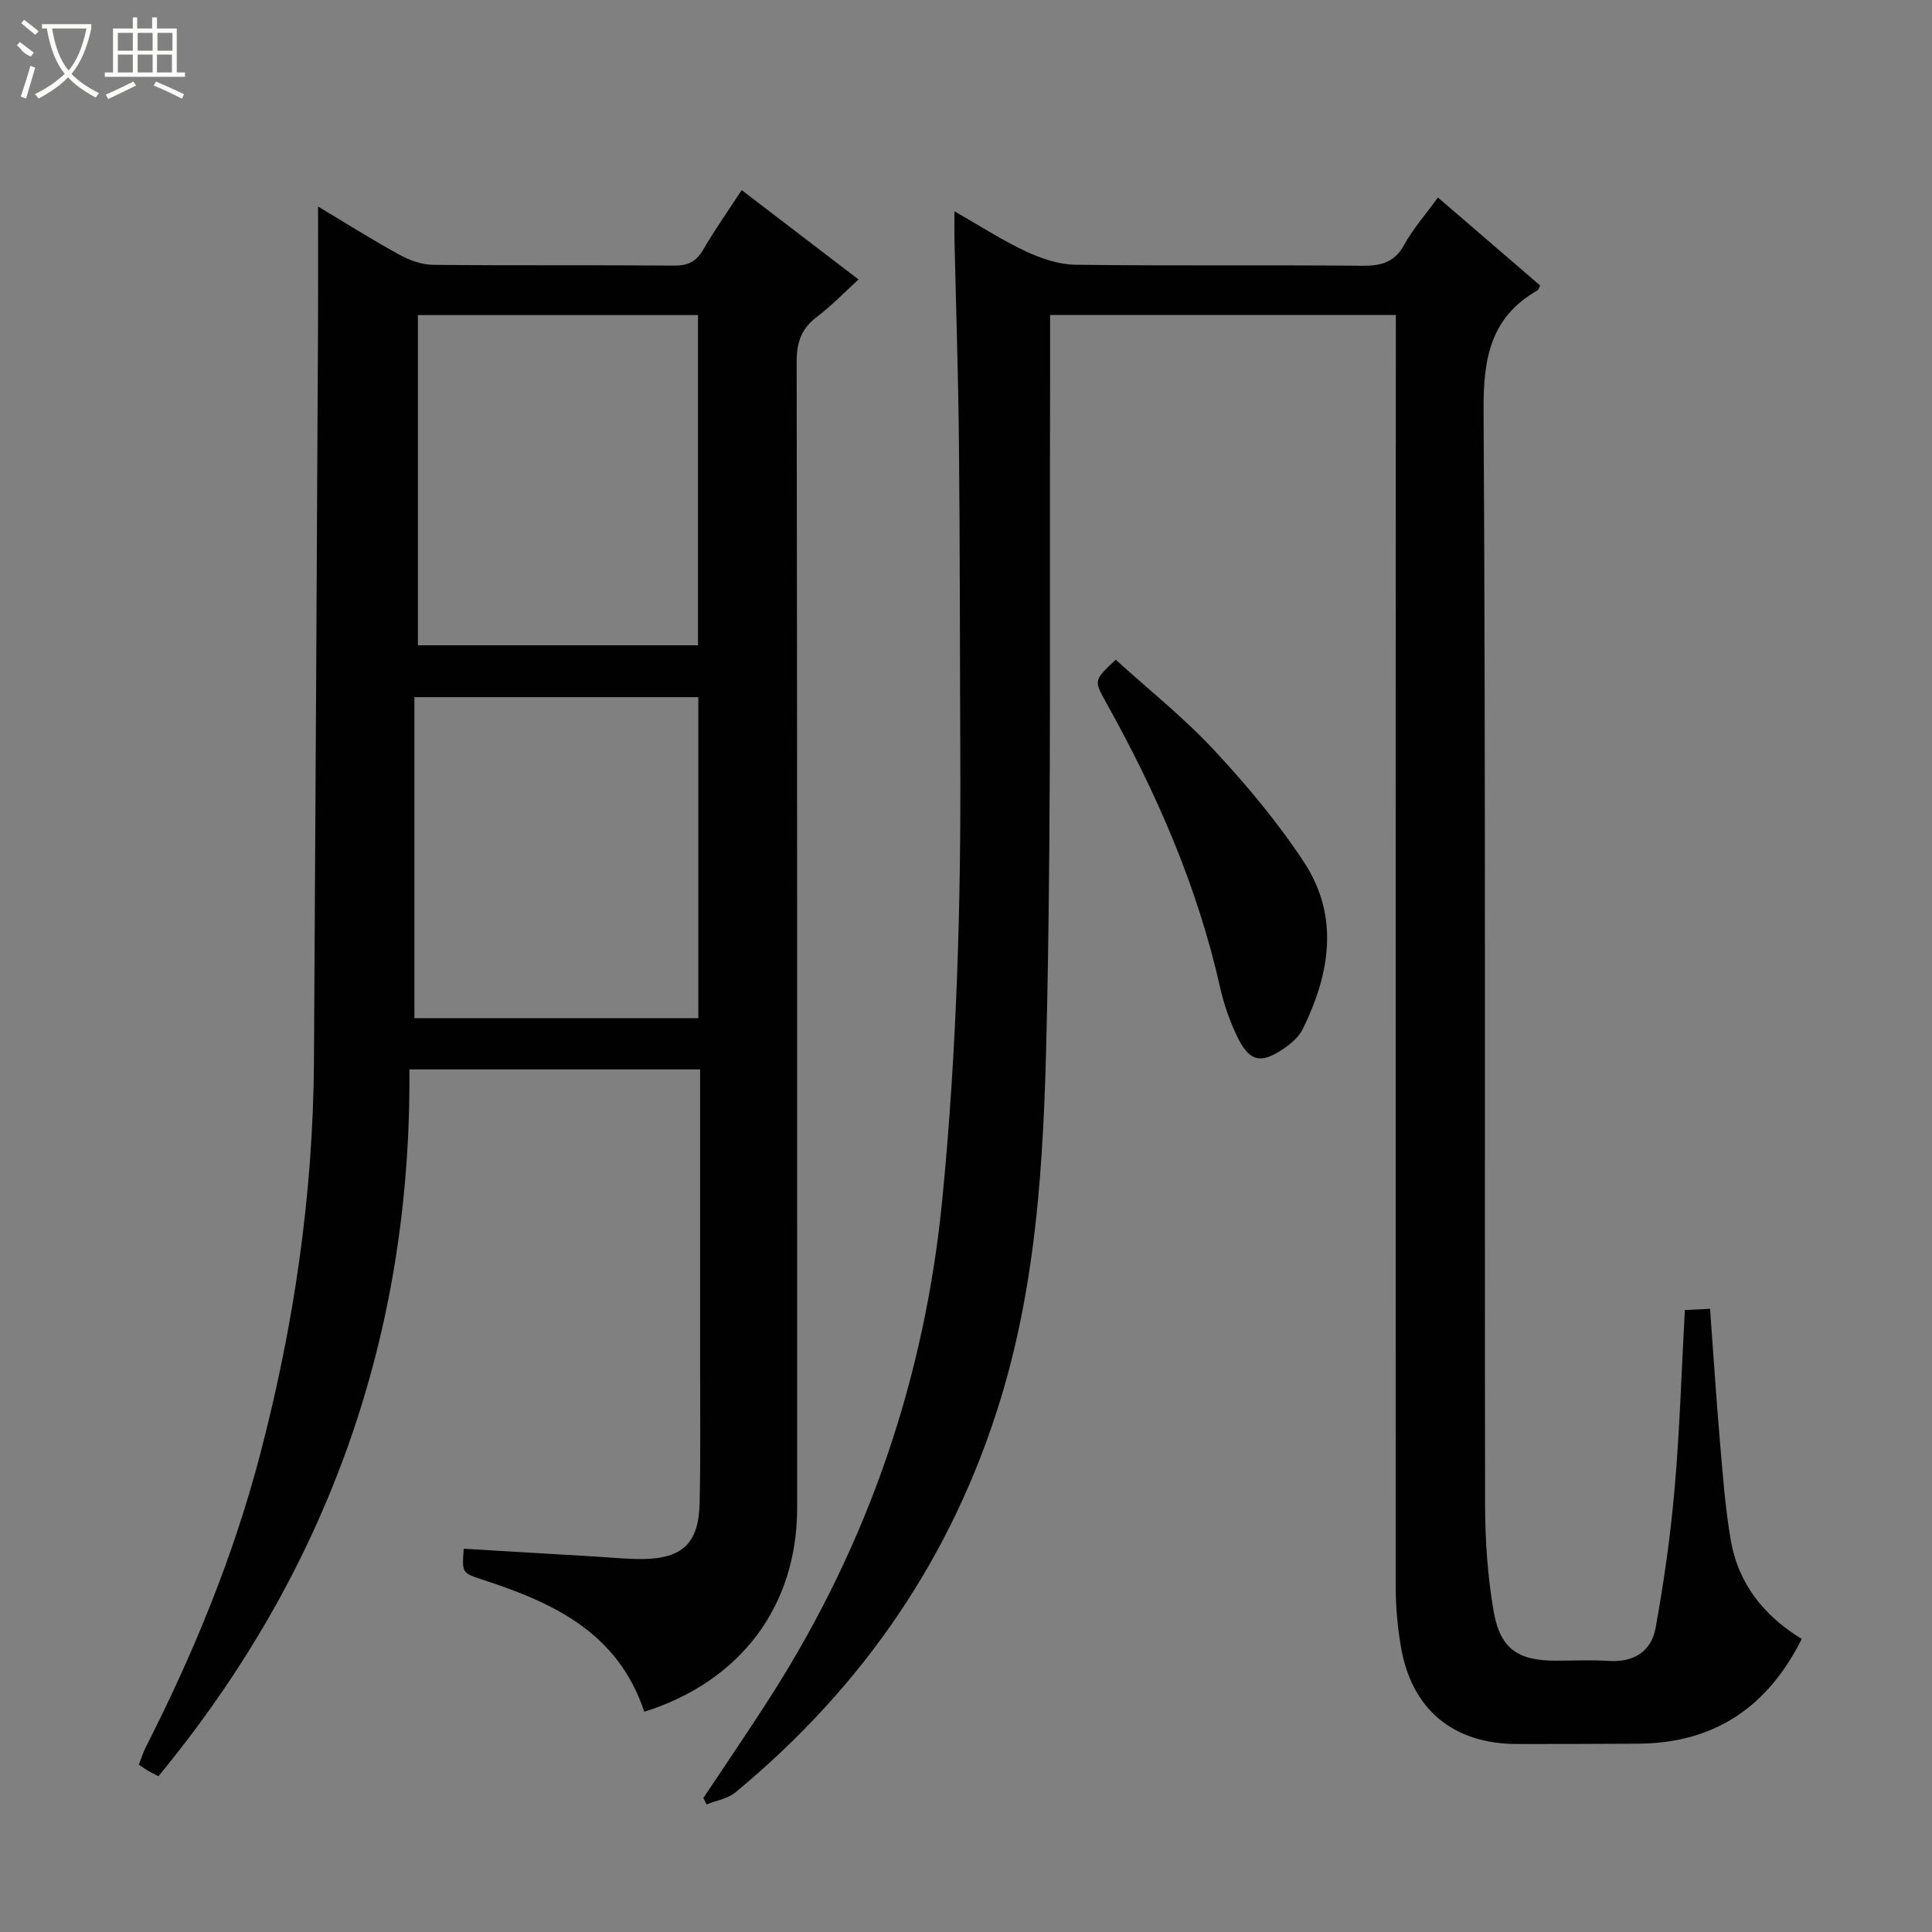 <svg enable-background="new 0 0 400 400" viewBox="0 0 400 400" xmlns="http://www.w3.org/2000/svg"><rect x="0" y="0" width="400" height="400" fill="#808080" stroke="none"/><g fill="#010102"><path d="m133.39 354.4c-5.45-16.44-18.9-22.6-33.49-27.35-4.26-1.39-4.26-1.4-3.89-6.4 9.03.53 18.09 1.07 27.15 1.61 3.32.19 6.64.56 9.95.52 8.2-.11 11.55-3.3 11.74-11.52.21-9.32.09-18.66.1-27.99.01-20.48 0-40.97 0-61.86-19.91 0-39.62 0-60.19 0 .44 54.94-16.88 103.79-51.96 146.34-1.01-.53-1.6-.81-2.16-1.14s-1.08-.71-1.89-1.25c.49-1.27.86-2.51 1.44-3.65 9.9-19.44 18.16-39.53 23.69-60.67 6.97-26.63 10.95-53.69 11.12-81.25.32-50.62.57-101.25.84-151.87.04-8.23.01-16.47.01-25.16 5.57 3.33 11.13 6.84 16.88 10 2.08 1.14 4.6 2.05 6.94 2.07 16.66.17 33.32.02 49.98.16 2.86.02 4.53-.88 5.96-3.33 2.39-4.12 5.16-8.03 7.95-12.3 8.15 6.23 15.91 12.17 24.19 18.5-3 2.73-5.61 5.47-8.59 7.72-3.23 2.43-4.22 5.26-4.22 9.31.13 79.14.1 158.27.1 237.41-.04 20.2-11.66 35.81-31.65 42.1zm-46.87-289.17v68.37h57.99c0-23.03 0-45.72 0-68.37-19.51 0-38.62 0-57.99 0zm58.06 145.57c0-22.47 0-44.49 0-66.46-19.57 0-38.78 0-58.78 0v66.46z"/><path d="m289 65.22c-24.29 0-47.74 0-71.59 0 0 4.98.01 9.75 0 14.53-.13 42.66.26 85.32-.6 127.96-.55 27.52-1.45 55.12-9.62 81.88-10.02 32.83-28.62 59.73-54.91 81.49-1.6 1.32-3.98 1.7-5.99 2.51-.22-.45-.44-.9-.66-1.34 4.76-7.17 9.63-14.27 14.25-21.53 19.95-31.4 31.63-65.55 35.24-102.67 2.96-30.37 3.85-60.76 3.7-91.22-.1-21.66-.06-43.32-.28-64.98-.14-14.15-.61-28.29-.93-42.43-.03-1.48 0-2.96 0-5.67 5.44 3.1 9.96 6.05 14.8 8.3 3.18 1.48 6.81 2.72 10.26 2.76 19.83.26 39.66.03 59.49.21 3.85.03 6.56-.72 8.55-4.32 1.84-3.32 4.4-6.23 7-9.81 7.18 6.19 14.19 12.22 21.17 18.23-.27.49-.35.87-.57 1-9.73 5.56-11.22 14.1-11.15 24.74.44 75.48.19 150.97.31 226.46.01 7.43.5 14.96 1.77 22.27 1.36 7.82 5.06 10.23 12.87 10.24 3.67 0 7.34-.19 11 .05 5.15.33 8.78-2.01 9.65-6.76 1.75-9.6 3.11-19.3 3.96-29.01 1.05-12.08 1.42-24.22 2.11-36.88 1.69-.08 3.21-.16 5.22-.26.68 9.28 1.25 18.19 2.01 27.09.6 6.95 1.09 13.94 2.27 20.8 1.55 9.01 6.87 15.7 14.7 20.46-7.07 14.15-18.11 21.58-33.82 21.69-8.33.06-16.66.06-24.99.07-13.38.02-22.04-7.17-24.21-20.34-.65-3.92-1.03-7.94-1.04-11.91-.04-86.32 0-172.64.02-258.96.01-1.47.01-2.93.01-4.65z"/><path d="m231 136.59c6.76 6.14 14.03 11.92 20.3 18.65 6.77 7.26 13.23 14.98 18.67 23.25 7.39 11.22 5.39 23.12-.25 34.57-.76 1.54-2.25 2.87-3.7 3.88-5.05 3.51-7.41 2.94-10.06-2.72-1.47-3.13-2.61-6.49-3.37-9.86-4.7-20.94-13.2-40.34-23.62-58.98-2.52-4.53-2.5-4.55 2.03-8.79z"/></g><path d="m6.4 11.7c-2-.8-1.9-1.6-2.9-2.3l.6-.7c.9.7 1.9 1.4 2.9 2.2zm-2.1 8.3c.7-2.1 1.4-4.2 2-6.4.2.1.6.3 1 .4-.7 2.3-1.3 4.4-1.9 6.4zm3-12.8c-1.1-.9-2.1-1.7-2.9-2.4l.6-.7c1 .8 2 1.5 3 2.4zm1.4-1.3v-.9h10.2v.9c-.9 4.2-2.3 7.3-4.1 9.4 1.3 1.4 3.2 2.7 5.7 4-.2.2-.4.5-.7.9-2.5-1.4-4.4-2.7-5.7-4.2-1.4 1.5-3.5 3-6.1 4.4 0 0 0 0-.1-.1-.3-.4-.5-.7-.7-.8 2.7-1.3 4.7-2.8 6.2-4.2-1.8-2.2-3-5.3-3.7-9.4zm9.2 0h-7.1c.6 3.8 1.7 6.7 3.4 8.7 1.7-2 2.9-4.8 3.7-8.7z" fill="#fbfcfa"/><path d="m31.6 3.6h.9v2.3h4.1v9.1h1.7v.9h-16.6v-.9h1.7v-9.1h4.1v-2.3h.9v2.3h3.1v-2.3zm-4 13.3.6.8c-1.9.9-3.8 1.9-5.8 2.8-.2-.3-.3-.6-.5-.9 2-.9 3.9-1.8 5.7-2.7zm-3.2-10.1v3.7h3.1v-3.7zm0 4.5v3.7h3.1v-3.7zm4.1-4.5v3.7h3.1v-3.7zm0 4.5v3.7h3.1v-3.7zm9.1 9.1c-2.1-1.1-4.1-2-5.8-2.7l.5-.8c2.2.9 4.1 1.8 5.8 2.6l-.4.9zm-1.9-13.6h-3.1v3.7h3.1zm-3.2 4.5v3.7h3.1v-3.7z" fill="#fbfcfa"/></svg>